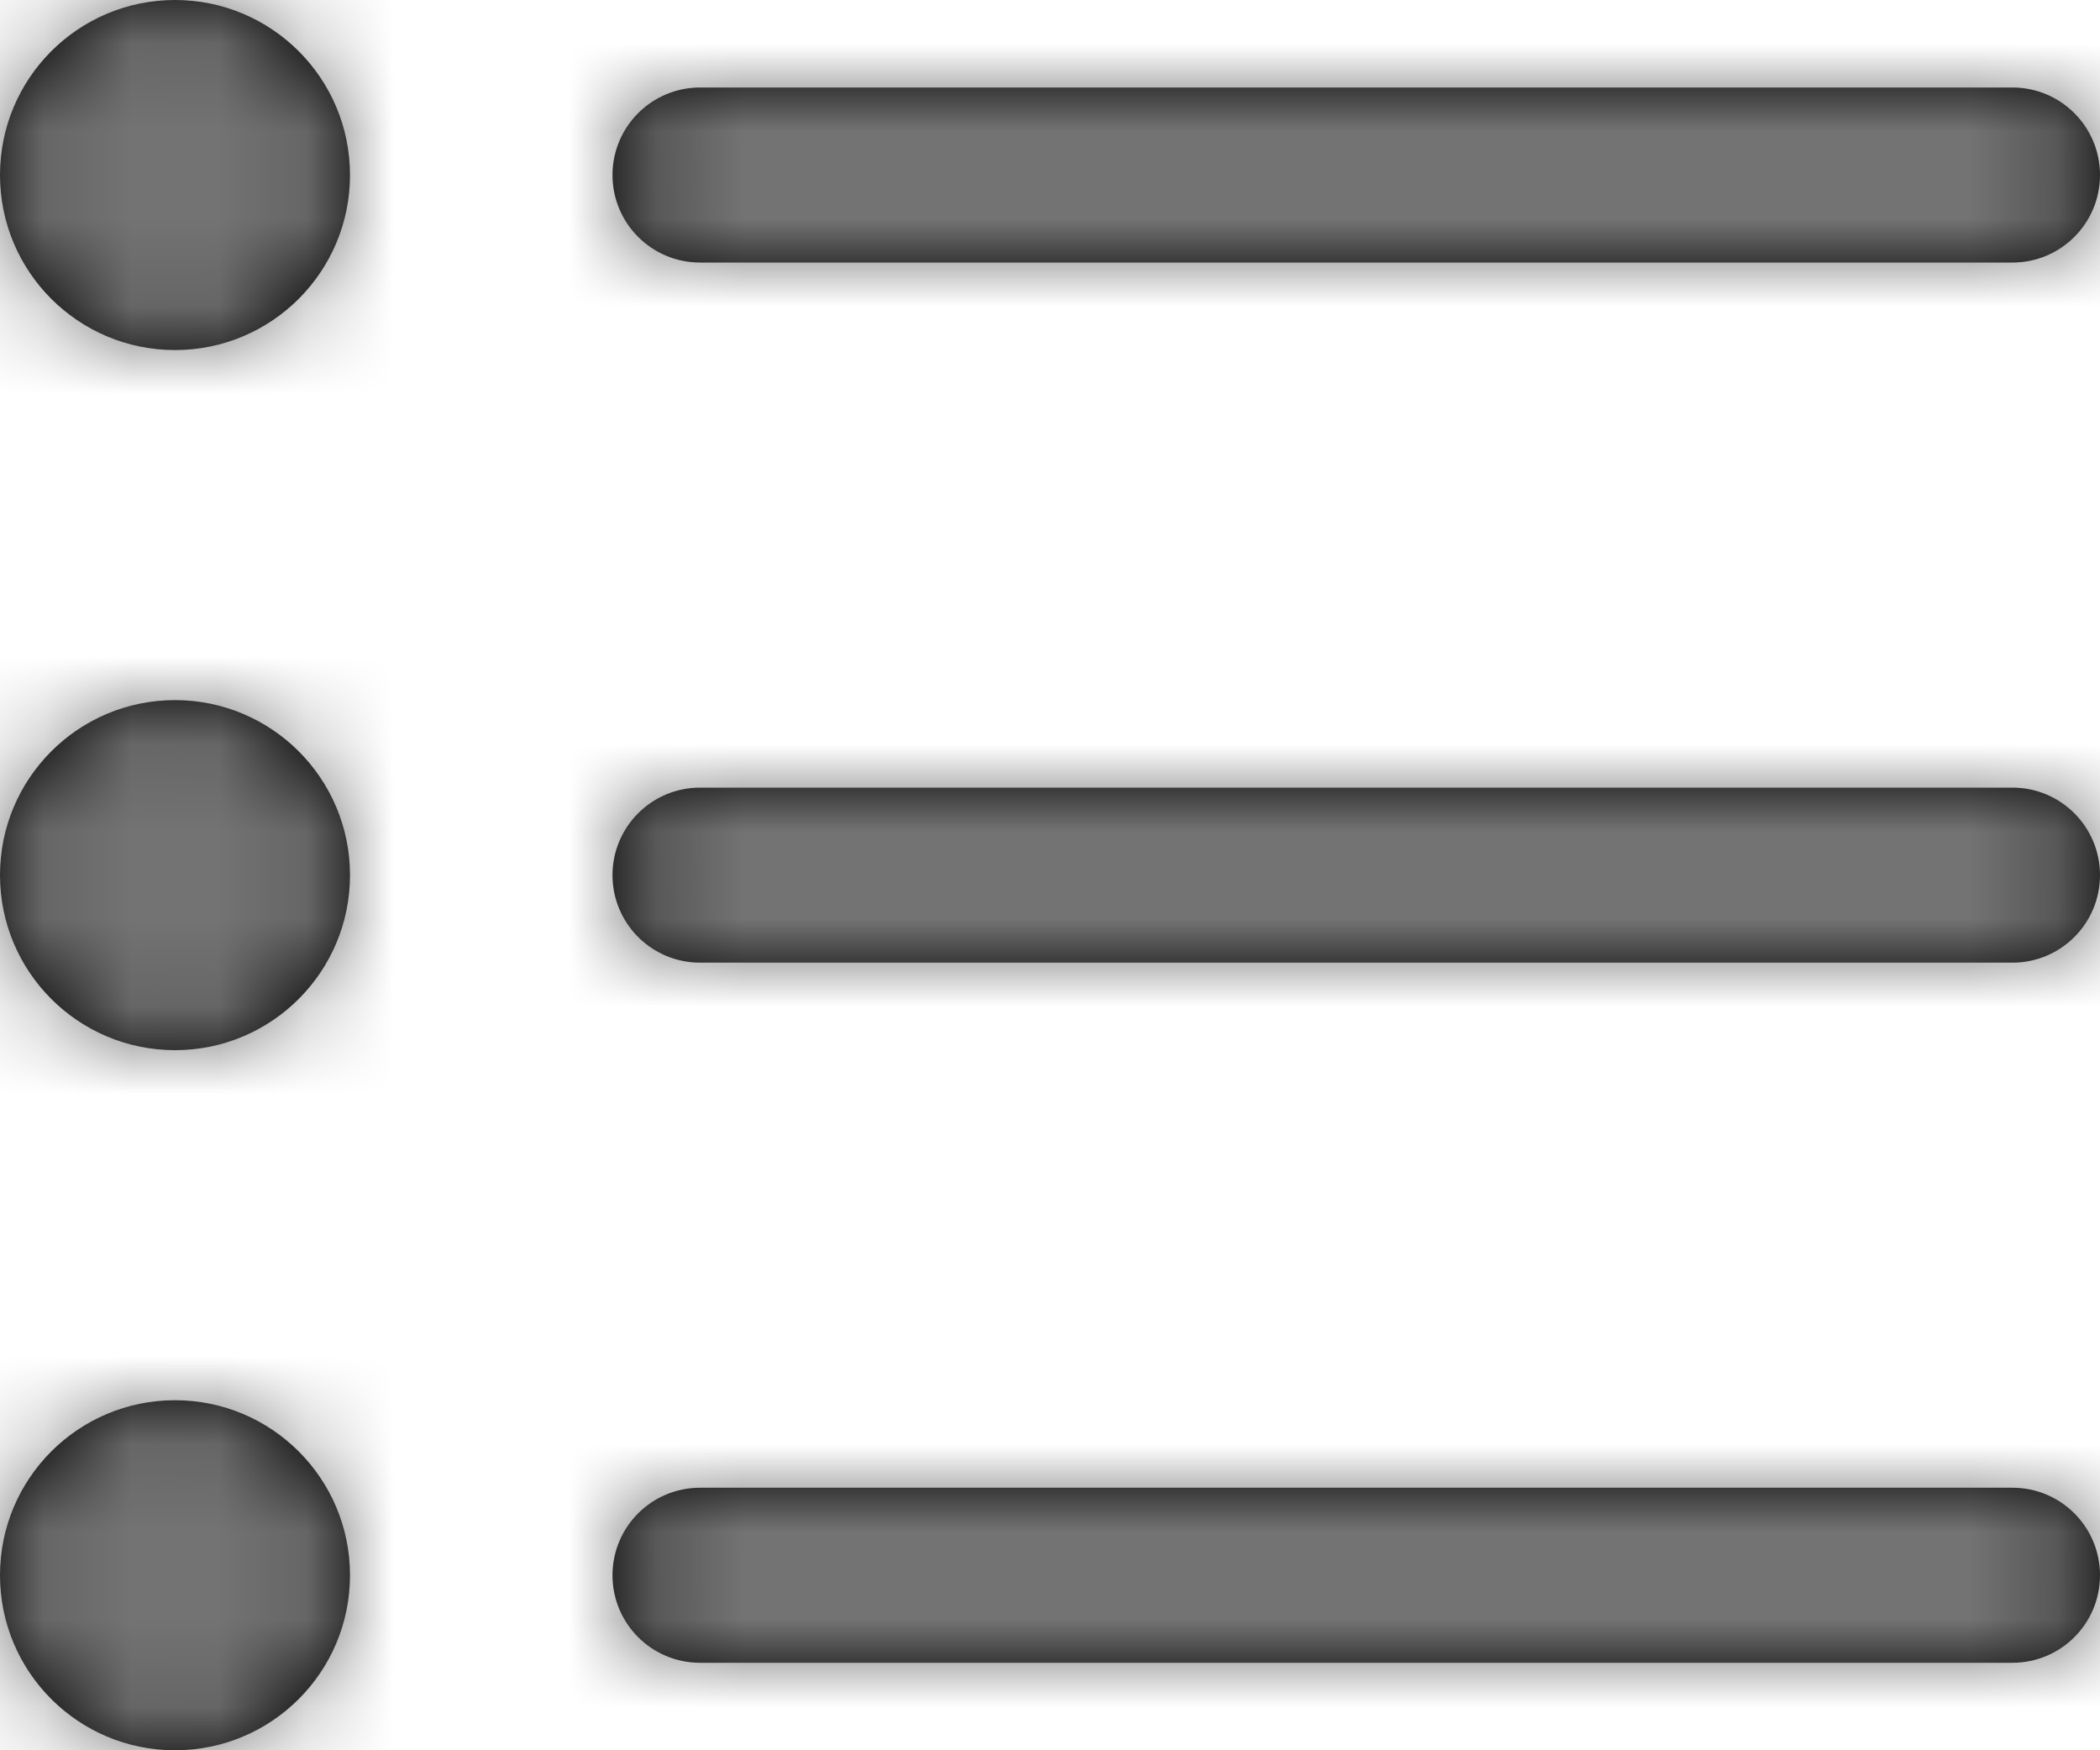 <?xml version="1.0" encoding="UTF-8"?>
<svg width="24px" height="20px" viewBox="0 0 24 20" version="1.1" xmlns="http://www.w3.org/2000/svg" xmlns:xlink="http://www.w3.org/1999/xlink">
    <!-- Generator: Sketch 59.1 (86144) - https://sketch.com -->
    <title>list-bullet-24px</title>
    <desc>Created with Sketch.</desc>
    <defs>
        <path d="M2,16 C3.105,16 4,16.895 4,18 C4,19.105 3.105,20 2,20 C0.895,20 0,19.105 0,18 C0,16.895 0.895,16 2,16 Z M23,17 C23.552,17 24,17.447 24,18 C24,18.553 23.552,19 23,19 L8,19 C7.448,19 7,18.553 7,18 C7,17.447 7.448,17 8,17 L23,17 Z M2,8 C3.105,8 4,8.895 4,10 C4,11.105 3.105,12 2,12 C0.895,12 0,11.105 0,10 C0,8.895 0.895,8 2,8 Z M23,9 C23.552,9 24,9.448 24,10 C24,10.552 23.552,11 23,11 L8,11 C7.448,11 7,10.552 7,10 C7,9.448 7.448,9 8,9 L23,9 Z M2,0 C3.105,0 4,0.895 4,2 C4,3.105 3.105,4 2,4 C0.895,4 0,3.105 0,2 C0,0.895 0.895,0 2,0 Z M23,1 C23.552,1 24,1.448 24,2 C24,2.552 23.552,3 23,3 L8,3 C7.448,3 7,2.552 7,2 C7,1.448 7.448,1 8,1 L23,1 Z" id="path-1"></path>
    </defs>
    <g id="Final" stroke="none" stroke-width="1" fill="none" fill-rule="evenodd">
        <g id="All-Nucleo-Icons" transform="translate(-608, -3871)">
            <g id="Solo/Nucleo/24px/list-bullet" transform="translate(608, 3869)">
                <g id="list-bullet" transform="translate(0, 2)">
                    <g id="Colour/Default-Colour">
                        <mask id="mask-2" fill="white">
                            <use xlink:href="#path-1"></use>
                        </mask>
                        <use id="Mask" fill="#000000" fill-rule="nonzero" xlink:href="#path-1"></use>
                        <g id="colour/neutral/chia" mask="url(#mask-2)" fill="#737373">
                            <g transform="translate(-20, -22)" id="Colour">
                                <rect x="0" y="0" width="64" height="64"></rect>
                            </g>
                        </g>
                    </g>
                </g>
            </g>
        </g>
    </g>
</svg>